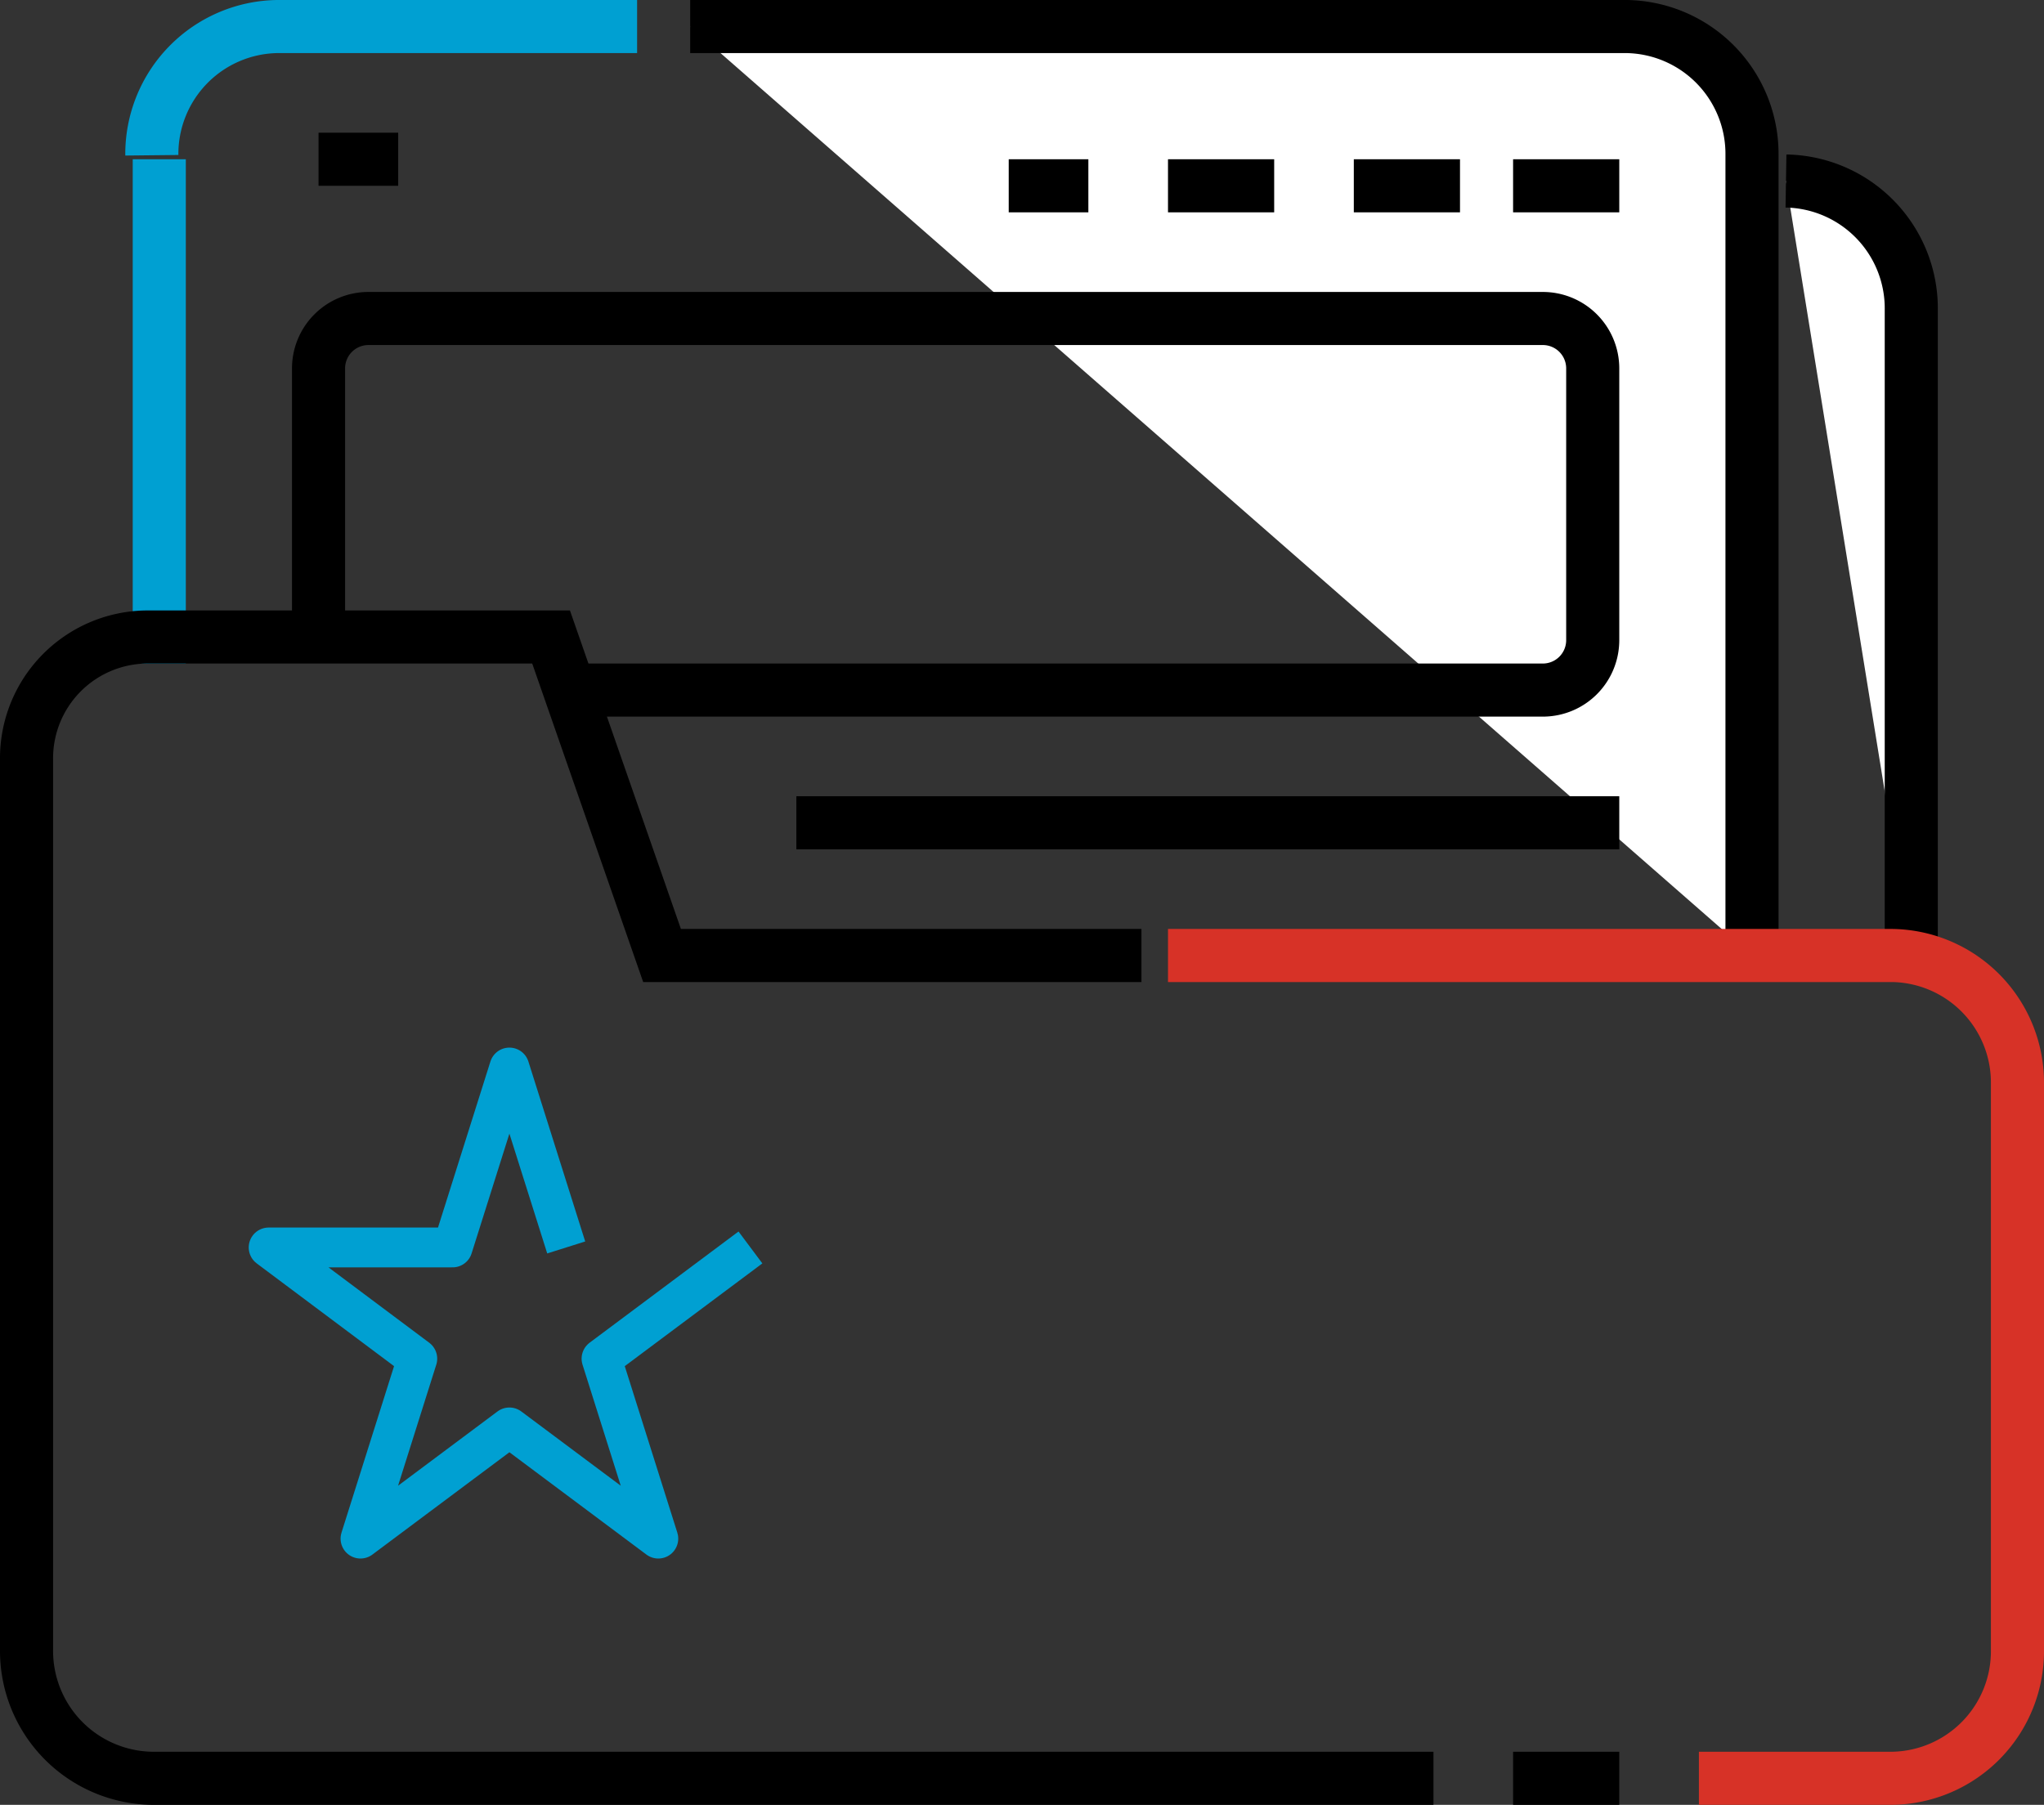 <svg id="Layer_1" data-name="Layer 1" xmlns="http://www.w3.org/2000/svg" xmlns:xlink="http://www.w3.org/1999/xlink" viewBox="0 0 77 68"><rect x="0" y="0" width="77" height="68" fill="#333333" stroke="none"/><defs><style>.cls-1,.cls-4,.cls-5,.cls-6,.cls-7{fill:none;}.cls-2{clip-path:url(#clip-path);}.cls-3{fill:#fff;}.cls-4{stroke:#000;}.cls-4,.cls-5,.cls-6{stroke-miterlimit:10;stroke-width:2px;}.cls-5,.cls-7{stroke:#00a0d2;}.cls-6{stroke:#d73227;}.cls-7{stroke-linejoin:round;stroke-width:1.5px;}</style><clipPath id="clip-path"><rect class="cls-1" width="77" height="68"/></clipPath></defs><title>psd-to-wp-6</title><g class="cls-2"><path class="cls-3" d="M67.28,6.82A4.8,4.8,0,0,1,72,11.68V36"/><path class="cls-4" d="M67.28,6.82A4.8,4.8,0,0,1,72,11.68V36"/><line class="cls-5" x1="6" y1="25" x2="6" y2="6"/><path class="cls-3" d="M26,1H61.28A4.8,4.8,0,0,1,66,5.85V36"/><path class="cls-4" d="M26,1H61.28A4.8,4.8,0,0,1,66,5.85V36"/><path class="cls-5" d="M5.72,5.85A4.8,4.8,0,0,1,10.44,1H24"/><path class="cls-6" d="M44,36H71.29A4.79,4.79,0,0,1,76,40.84V62.16A4.79,4.79,0,0,1,71.29,67H64"/><path class="cls-4" d="M54,67H5.72A4.8,4.8,0,0,1,1,62.15V28.62A4.57,4.57,0,0,1,5.49,24H20.76l4.18,12H43"/><line class="cls-3" x1="61" y1="67" x2="57" y2="67"/><line class="cls-4" x1="61" y1="67" x2="57" y2="67"/><path class="cls-4" d="M22,26H58.12A1.88,1.88,0,0,0,60,24.13V13.87A1.88,1.88,0,0,0,58.12,12H13.88A1.88,1.88,0,0,0,12,13.87V24"/><line x1="44" y1="7" x2="48" y2="7"/><line class="cls-4" x1="44" y1="7" x2="48" y2="7"/><line x1="38" y1="7" x2="41" y2="7"/><line class="cls-4" x1="38" y1="7" x2="41" y2="7"/><line x1="12" y1="6" x2="15" y2="6"/><line class="cls-4" x1="12" y1="6" x2="15" y2="6"/><line x1="57" y1="7" x2="61" y2="7"/><line class="cls-4" x1="57" y1="7" x2="61" y2="7"/><line x1="51" y1="7" x2="55" y2="7"/><line class="cls-4" x1="51" y1="7" x2="55" y2="7"/><line x1="30" y1="31" x2="61" y2="31"/><line class="cls-4" x1="30" y1="31" x2="61" y2="31"/><polyline class="cls-7" points="28.27 47 22.66 51.19 24.8 57.97 19.19 53.78 13.58 57.97 15.72 51.19 10.12 47 17.05 47 19.19 40.22 21.33 47"/></g></svg>